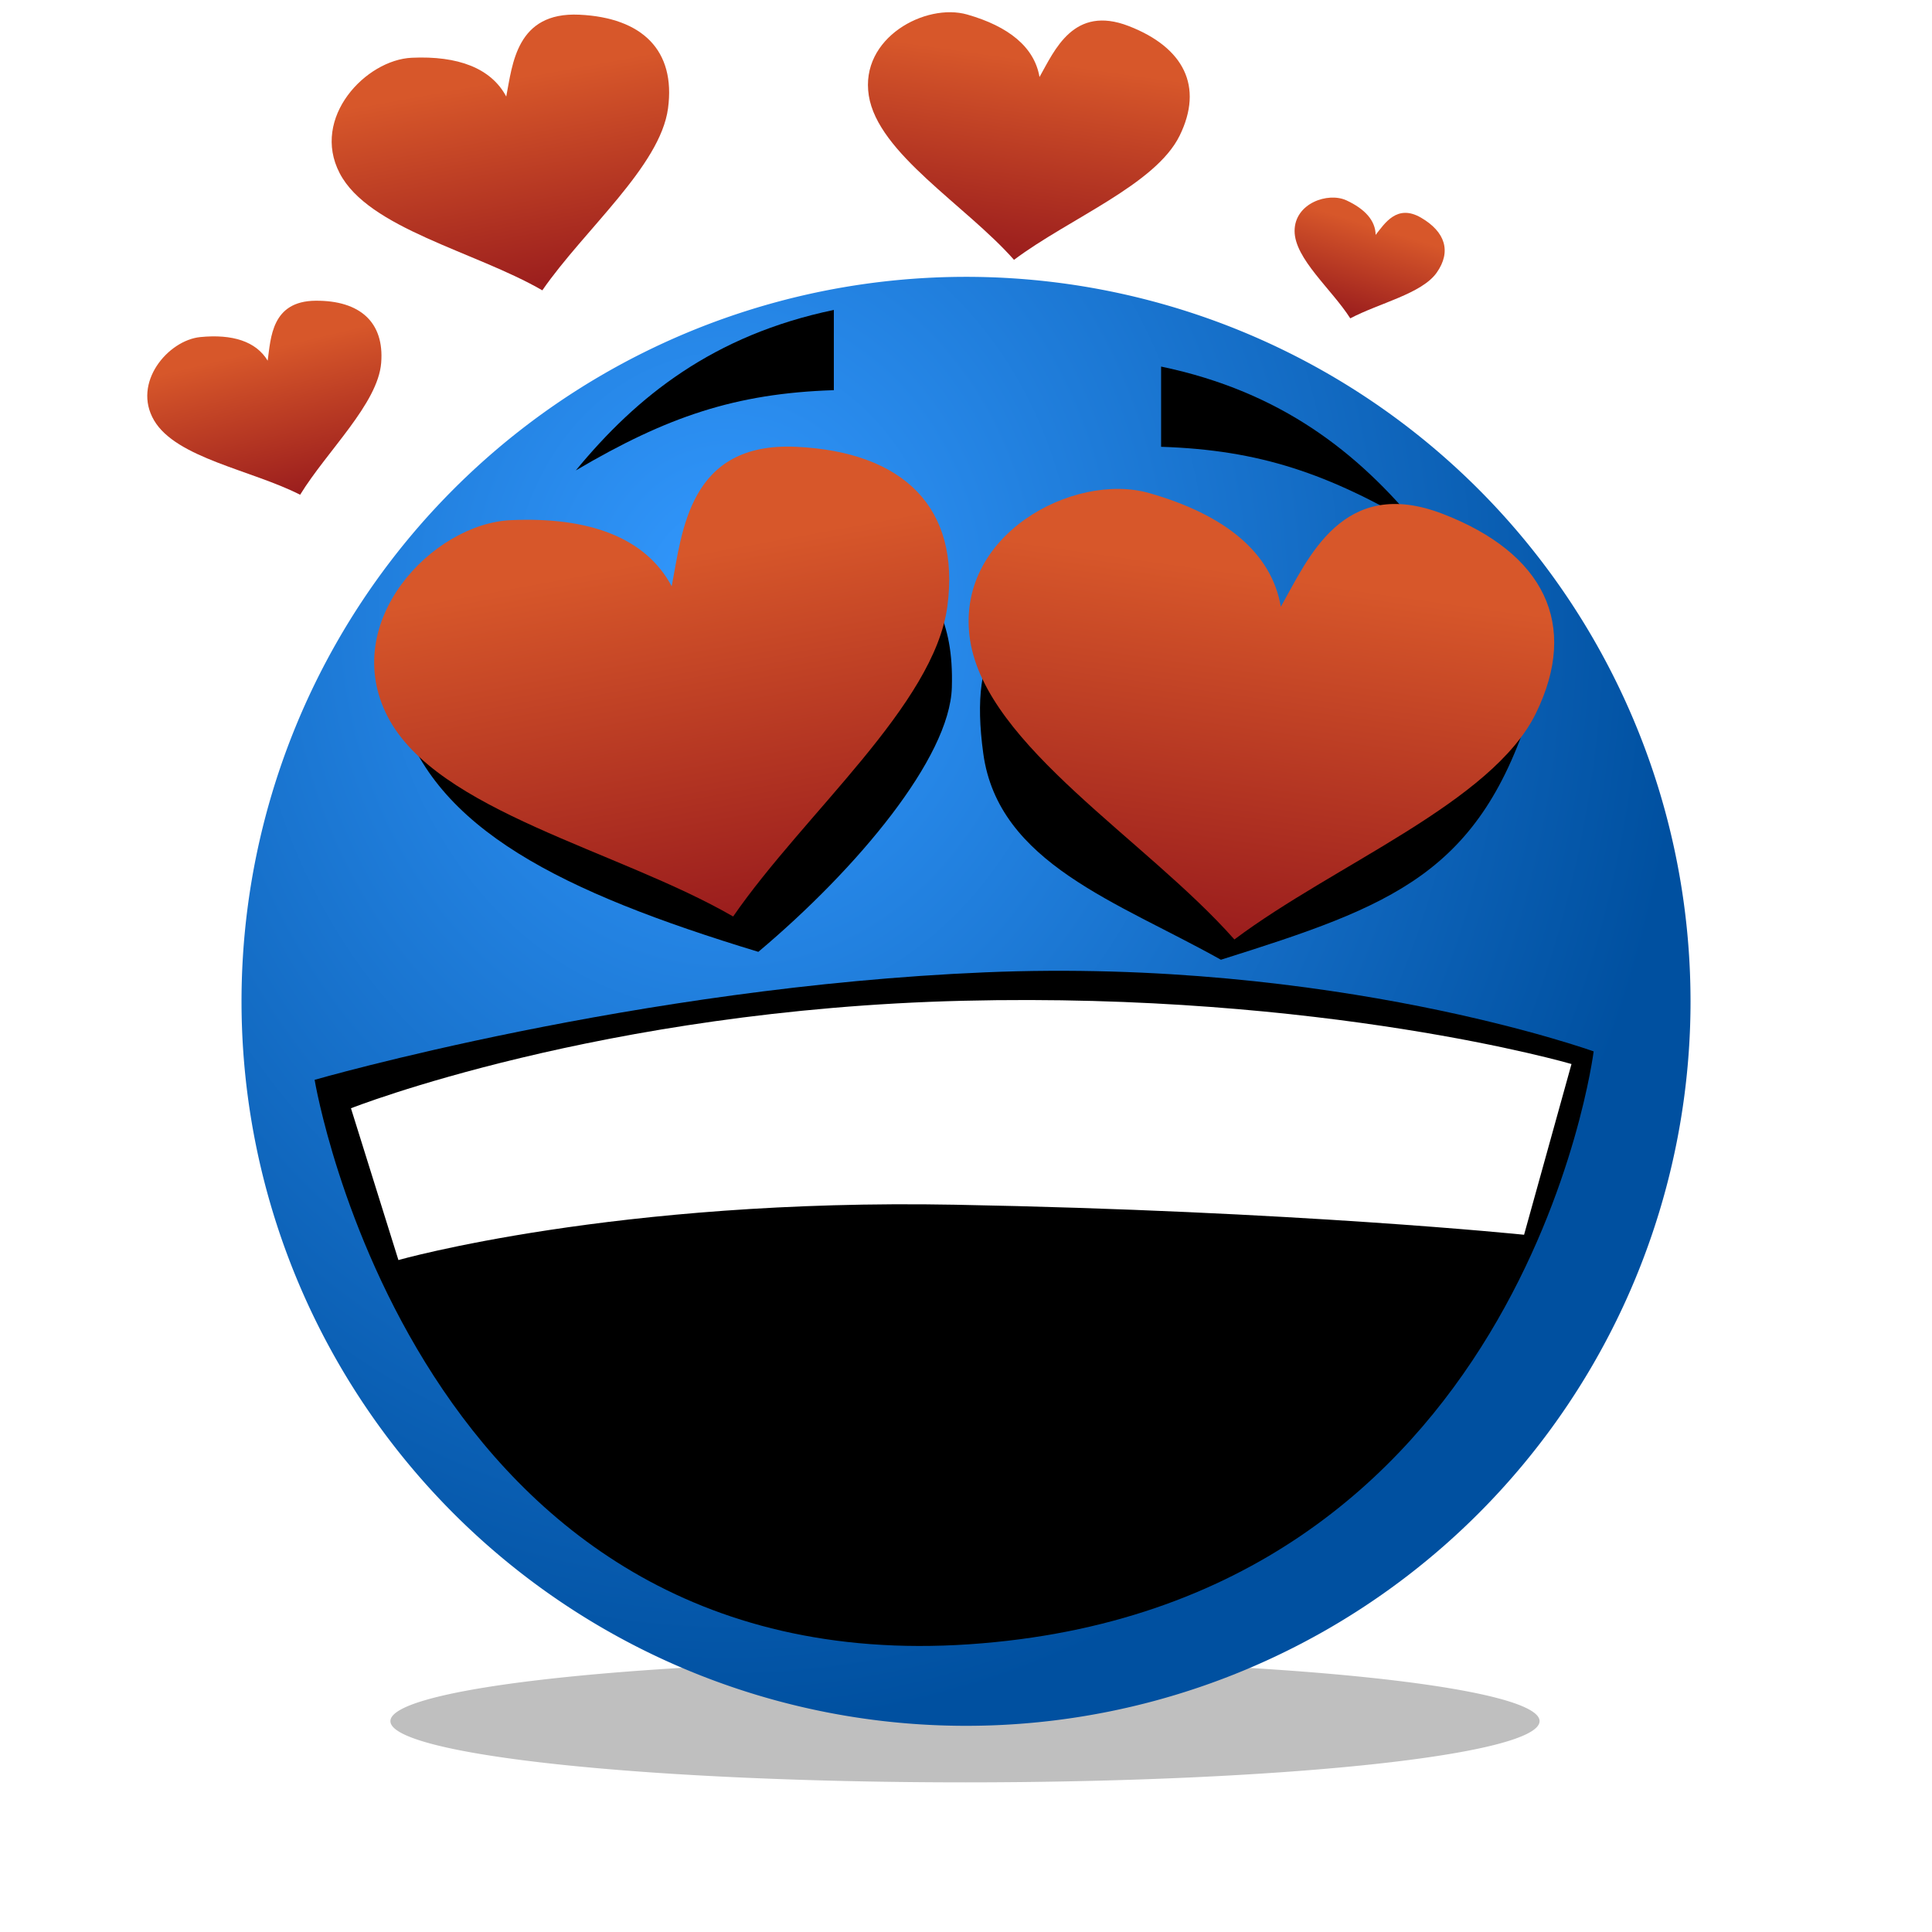 <?xml version="1.0" encoding="UTF-8" standalone="no"?>
<!-- Created with Inkscape (http://www.inkscape.org/) -->

<svg
   xmlns:dc="http://purl.org/dc/elements/1.1/"
   xmlns:cc="http://creativecommons.org/ns#"
   xmlns:rdf="http://www.w3.org/1999/02/22-rdf-syntax-ns#"
   xmlns:svg="http://www.w3.org/2000/svg"
   xmlns="http://www.w3.org/2000/svg"
   xmlns:xlink="http://www.w3.org/1999/xlink"
   xmlns:sodipodi="http://sodipodi.sourceforge.net/DTD/sodipodi-0.dtd"
   xmlns:inkscape="http://www.inkscape.org/namespaces/inkscape"
   version="1.1"
   id="svg2"
   width="64"
   height="64"
   viewBox="0 0 64 64"
   sodipodi:docname="emo-love-lots.svg"
   inkscape:version="0.92.4 5da689c313, 2019-01-14"
   inkscape:export-filename="/home/raster/C/th-efl/th/img/emo-love-lots.png"
   inkscape:export-xdpi="96"
   inkscape:export-ydpi="96">
  <defs
     id="defs6">
    <linearGradient
       inkscape:collect="always"
       id="linearGradient4735">
      <stop
         style="stop-color:#3399ff;stop-opacity:1"
         offset="0"
         id="stop4731" />
      <stop
         style="stop-color:#0050a0;stop-opacity:1"
         offset="1"
         id="stop4733" />
    </linearGradient>
    <filter
       inkscape:collect="always"
       style="color-interpolation-filters:sRGB"
       id="filter4694"
       x="-0.126"
       width="1.252"
       y="-1.184"
       height="3.367">
      <feGaussianBlur
         inkscape:collect="always"
         stdDeviation="2.001"
         id="feGaussianBlur4696" />
    </filter>
    <radialGradient
       inkscape:collect="always"
       xlink:href="#linearGradient4735"
       id="radialGradient4737"
       cx="24.092"
       cy="20.077"
       fx="24.092"
       fy="20.077"
       r="24"
       gradientUnits="userSpaceOnUse"
       gradientTransform="matrix(0.009,1.547,-1.327,0.007,50.533,-17.347)" />
    <linearGradient
       gradientUnits="userSpaceOnUse"
       y2="10.84"
       x2="17.616"
       y1="4.377"
       x1="15.934"
       id="linearGradient2166"
       xlink:href="#linearGradient2156"
       inkscape:collect="always"
       gradientTransform="matrix(1.806,0.133,-0.133,1.806,-6.097,8.444)" />
    <linearGradient
       id="linearGradient2156"
       inkscape:collect="always">
      <stop
         id="stop2152"
         offset="0"
         style="stop-color:#d7572a;stop-opacity:1" />
      <stop
         id="stop2154"
         offset="1"
         style="stop-color:#9a1d1d;stop-opacity:1" />
    </linearGradient>
    <linearGradient
       inkscape:collect="always"
       xlink:href="#linearGradient2156"
       id="linearGradient1262"
       gradientUnits="userSpaceOnUse"
       gradientTransform="matrix(1.671,0.699,-0.699,1.671,19.027,0.7)"
       x1="15.934"
       y1="4.377"
       x2="17.616"
       y2="10.84" />
    <linearGradient
       inkscape:collect="always"
       xlink:href="#linearGradient2156"
       id="linearGradient2005"
       gradientUnits="userSpaceOnUse"
       gradientTransform="matrix(0.744,0.015,-0.015,0.744,-3,8.068)"
       x1="15.934"
       y1="4.377"
       x2="17.616"
       y2="10.84" />
    <linearGradient
       inkscape:collect="always"
       xlink:href="#linearGradient2156"
       id="linearGradient2009"
       gradientUnits="userSpaceOnUse"
       gradientTransform="matrix(1.06,0.078,-0.078,1.06,0.134,-3.245)"
       x1="15.934"
       y1="4.377"
       x2="17.616"
       y2="10.84" />
    <linearGradient
       inkscape:collect="always"
       xlink:href="#linearGradient2156"
       id="linearGradient2013"
       gradientUnits="userSpaceOnUse"
       gradientTransform="matrix(0.918,0.384,-0.384,0.918,21.575,-8.111)"
       x1="15.934"
       y1="4.377"
       x2="17.616"
       y2="10.84" />
    <linearGradient
       inkscape:collect="always"
       xlink:href="#linearGradient2156"
       id="linearGradient2017"
       gradientUnits="userSpaceOnUse"
       gradientTransform="matrix(0.4,0.247,-0.247,0.4,40.353,1.855)"
       x1="15.934"
       y1="4.377"
       x2="17.616"
       y2="10.84" />
  </defs>
  <sodipodi:namedview
     pagecolor="#404040"
     bordercolor="#666666"
     borderopacity="1"
     objecttolerance="10"
     gridtolerance="10"
     guidetolerance="10"
     inkscape:pageopacity="0"
     inkscape:pageshadow="2"
     inkscape:window-width="2032"
     inkscape:window-height="1372"
     id="namedview4"
     showgrid="true"
     inkscape:snap-grids="false"
     inkscape:zoom="19.1875"
     inkscape:cx="32"
     inkscape:cy="32"
     inkscape:window-x="528"
     inkscape:window-y="0"
     inkscape:window-maximized="0"
     inkscape:current-layer="svg2"
     inkscape:snap-bbox="true">
    <inkscape:grid
       type="xygrid"
       id="grid4520"
       empspacing="8" />
  </sodipodi:namedview>
  <path
     style="opacity:0.5;fill:#000000;fill-opacity:1;stroke:none;stroke-width:10.848;stroke-linecap:square;stroke-linejoin:miter;stroke-miterlimit:4;stroke-dasharray:none;stroke-opacity:1;filter:url(#filter4694)"
     id="path4524"
     sodipodi:type="arc"
     sodipodi:cx="31.966749"
     sodipodi:cy="57.014408"
     sodipodi:rx="19.033731"
     sodipodi:ry="2.0285149"
     sodipodi:start="0"
     sodipodi:end="6.2760818"
     sodipodi:open="true"
     d="M 51,57.014 A 19.034,2.029 0 0 1 32.001,59.043 19.034,2.029 0 0 1 12.933,57.022 19.034,2.029 0 0 1 31.865,54.986 19.034,2.029 0 0 1 51,57" />
  <path
     style="opacity:1;fill:url(#radialGradient4737);fill-opacity:1;stroke:none;stroke-width:16;stroke-linecap:square;stroke-linejoin:miter;stroke-miterlimit:4;stroke-dasharray:none;stroke-opacity:1"
     id="path4522"
     sodipodi:type="arc"
     sodipodi:cx="32.000607"
     sodipodi:cy="33.170483"
     sodipodi:rx="24"
     sodipodi:ry="24"
     sodipodi:start="0"
     sodipodi:end="6.2760818"
     sodipodi:open="true"
     d="M 56.001,33.17 A 24,24 0 0 1 32.043,57.17 24,24 0 0 1 8.001,33.256 24,24 0 0 1 31.873,9.171 24,24 0 0 1 56,33" />
  <path
     style="fill:#000000;fill-opacity:1;fill-rule:evenodd;stroke:none;stroke-width:1px;stroke-linecap:butt;stroke-linejoin:miter;stroke-opacity:1"
     d="m 27.622,10.267 v 2.658 c -3.266,0.104 -5.542,0.886 -8.547,2.658 2.015,-2.45 4.552,-4.482 8.547,-5.316 z"
     id="path4762"
     inkscape:connector-curvature="0"
     sodipodi:nodetypes="cccc" />
  <path
     sodipodi:nodetypes="cccc"
     inkscape:connector-curvature="0"
     id="path4764"
     d="m 38.463,12.143 v 2.658 c 3.266,0.104 5.542,0.886 8.547,2.658 -2.015,-2.45 -4.552,-4.482 -8.547,-5.316 z"
     style="fill:#000000;fill-opacity:1;fill-rule:evenodd;stroke:none;stroke-width:1px;stroke-linecap:butt;stroke-linejoin:miter;stroke-opacity:1" />
  <path
     style="fill:#000000;fill-opacity:1;fill-rule:evenodd;stroke:none;stroke-width:1px;stroke-linecap:butt;stroke-linejoin:miter;stroke-opacity:1"
     d="m 13.238,23.557 c 1.147,3.909 5.368,5.993 11.883,7.974 3.283,-2.762 6.341,-6.429 6.41,-8.756 0.07,-2.326 -0.712,-3.075 -1.616,-4.691 -5.559,1.824 -11.118,3.648 -16.678,5.472 z"
     id="path1264"
     inkscape:connector-curvature="0"
     sodipodi:nodetypes="cczcc" />
  <path
     style="fill:url(#linearGradient2166);fill-opacity:1;fill-rule:evenodd;stroke:none;stroke-width:1.811px;stroke-linecap:butt;stroke-linejoin:miter;stroke-opacity:1"
     d="m 24.286,30.36 c -3.813,-2.204 -9.813,-3.481 -11.44,-6.613 -1.628,-3.132 1.474,-6.398 4.075,-6.516 2.601,-0.117 4.469,0.58 5.329,2.189 0.353,-1.804 0.56,-4.786 4.125,-4.619 3.565,0.167 5.445,2.024 5.007,5.289 -0.438,3.265 -4.73,6.846 -7.095,10.269 z"
     id="path2129"
     inkscape:connector-curvature="0"
     sodipodi:nodetypes="czzczzc" />
  <path
     style="fill:#000000;fill-opacity:1;fill-rule:evenodd;stroke:none;stroke-width:1px;stroke-linecap:butt;stroke-linejoin:miter;stroke-opacity:1"
     d="m 40.443,31.792 c -3.405,-1.911 -7.369,-3.19 -7.87,-6.827 -0.5,-3.637 0.73,-4.691 3.283,-5.941 4.969,1.425 9.937,2.849 14.906,4.274 -1.72,5.646 -4.638,6.706 -10.319,8.495 z"
     id="path1266"
     inkscape:connector-curvature="0"
     sodipodi:nodetypes="czccc" />
  <path
     sodipodi:nodetypes="czzczzc"
     inkscape:connector-curvature="0"
     id="path1260"
     d="m 40.891,31.121 c -2.918,-3.3 -8.202,-6.413 -8.753,-9.9 -0.55,-3.487 3.427,-5.601 5.931,-4.887 2.504,0.714 4.054,1.968 4.36,3.766 0.907,-1.599 2.049,-4.361 5.377,-3.072 3.328,1.289 4.522,3.647 3.071,6.604 -1.451,2.957 -6.657,4.993 -9.986,7.489 z"
     style="fill:url(#linearGradient1262);fill-opacity:1;fill-rule:evenodd;stroke:none;stroke-width:1.811px;stroke-linecap:butt;stroke-linejoin:miter;stroke-opacity:1" />
  <path
     style="fill:#000000;fill-opacity:1;fill-rule:evenodd;stroke:none;stroke-width:1px;stroke-linecap:butt;stroke-linejoin:miter;stroke-opacity:1"
     d="m 10.422,35.771 c 0,0 10.66,-3.077 22.206,-3.561 11.546,-0.485 20.164,2.619 20.164,2.619 0,0 -2.313,18.395 -20.687,19.64 C 13.731,55.713 10.422,35.771 10.422,35.771 Z"
     id="path4735"
     inkscape:connector-curvature="0"
     sodipodi:nodetypes="czczc" />
  <path
     style="fill:#ffffff;fill-opacity:1;fill-rule:evenodd;stroke:none;stroke-width:1px;stroke-linecap:butt;stroke-linejoin:miter;stroke-opacity:0.56"
     d="m 13.198,41.741 c 0,0 7.175,-2.043 18.435,-1.833 11.26,0.209 18.854,0.995 18.854,0.995 l 1.571,-5.656 c 0,0 -8.174,-2.387 -20.164,-2.095 -11.989,0.292 -20.268,3.561 -20.268,3.561 z"
     id="path4743"
     inkscape:connector-curvature="0"
     sodipodi:nodetypes="czcczcc" />
  <path
     sodipodi:nodetypes="czzczzc"
     inkscape:connector-curvature="0"
     id="path2003"
     d="M 9.942,16.389 C 8.33,15.568 5.842,15.177 5.105,13.928 4.369,12.679 5.569,11.272 6.633,11.166 7.697,11.061 8.479,11.306 8.867,11.947 8.972,11.199 8.991,9.972 10.457,9.962 c 1.466,-0.01 2.278,0.71 2.17,2.059 -0.108,1.349 -1.789,2.912 -2.684,4.367 z"
     style="fill:url(#linearGradient2005);fill-opacity:1;fill-rule:evenodd;stroke:none;stroke-width:0.744px;stroke-linecap:butt;stroke-linejoin:miter;stroke-opacity:1" />
  <path
     sodipodi:nodetypes="czzczzc"
     inkscape:connector-curvature="0"
     id="path2007"
     d="M 17.966,9.618 C 15.728,8.324 12.207,7.575 11.252,5.737 10.296,3.898 12.117,1.981 13.643,1.913 c 1.526,-0.069 2.623,0.341 3.127,1.285 0.207,-1.059 0.329,-2.809 2.421,-2.711 2.092,0.098 3.196,1.188 2.938,3.104 -0.257,1.916 -2.776,4.018 -4.164,6.027 z"
     style="fill:url(#linearGradient2009);fill-opacity:1;fill-rule:evenodd;stroke:none;stroke-width:1.063px;stroke-linecap:butt;stroke-linejoin:miter;stroke-opacity:1" />
  <path
     style="fill:url(#linearGradient2013);fill-opacity:1;fill-rule:evenodd;stroke:none;stroke-width:0.995px;stroke-linecap:butt;stroke-linejoin:miter;stroke-opacity:1"
     d="M 33.59,8.607 C 31.987,6.793 29.082,5.082 28.78,3.166 28.478,1.25 30.663,0.089 32.039,0.481 c 1.376,0.392 2.228,1.081 2.396,2.07 0.498,-0.879 1.126,-2.397 2.955,-1.688 1.829,0.708 2.485,2.004 1.688,3.629 -0.797,1.625 -3.658,2.744 -5.487,4.115 z"
     id="path2011"
     inkscape:connector-curvature="0"
     sodipodi:nodetypes="czzczzc" />
  <path
     sodipodi:nodetypes="czzczzc"
     inkscape:connector-curvature="0"
     id="path2015"
     d="M 44.729,10.545 C 44.114,9.58 42.885,8.568 42.885,7.651 c 1.53e-4,-0.917 1.106,-1.298 1.719,-1.013 0.613,0.285 0.96,0.669 0.966,1.143 0.297,-0.373 0.702,-1.036 1.504,-0.57 0.801,0.466 1.012,1.119 0.52,1.819 -0.492,0.7 -1.91,1.011 -2.865,1.516 z"
     style="fill:url(#linearGradient2017);fill-opacity:1;fill-rule:evenodd;stroke:none;stroke-width:0.47px;stroke-linecap:butt;stroke-linejoin:miter;stroke-opacity:1" />
</svg>
